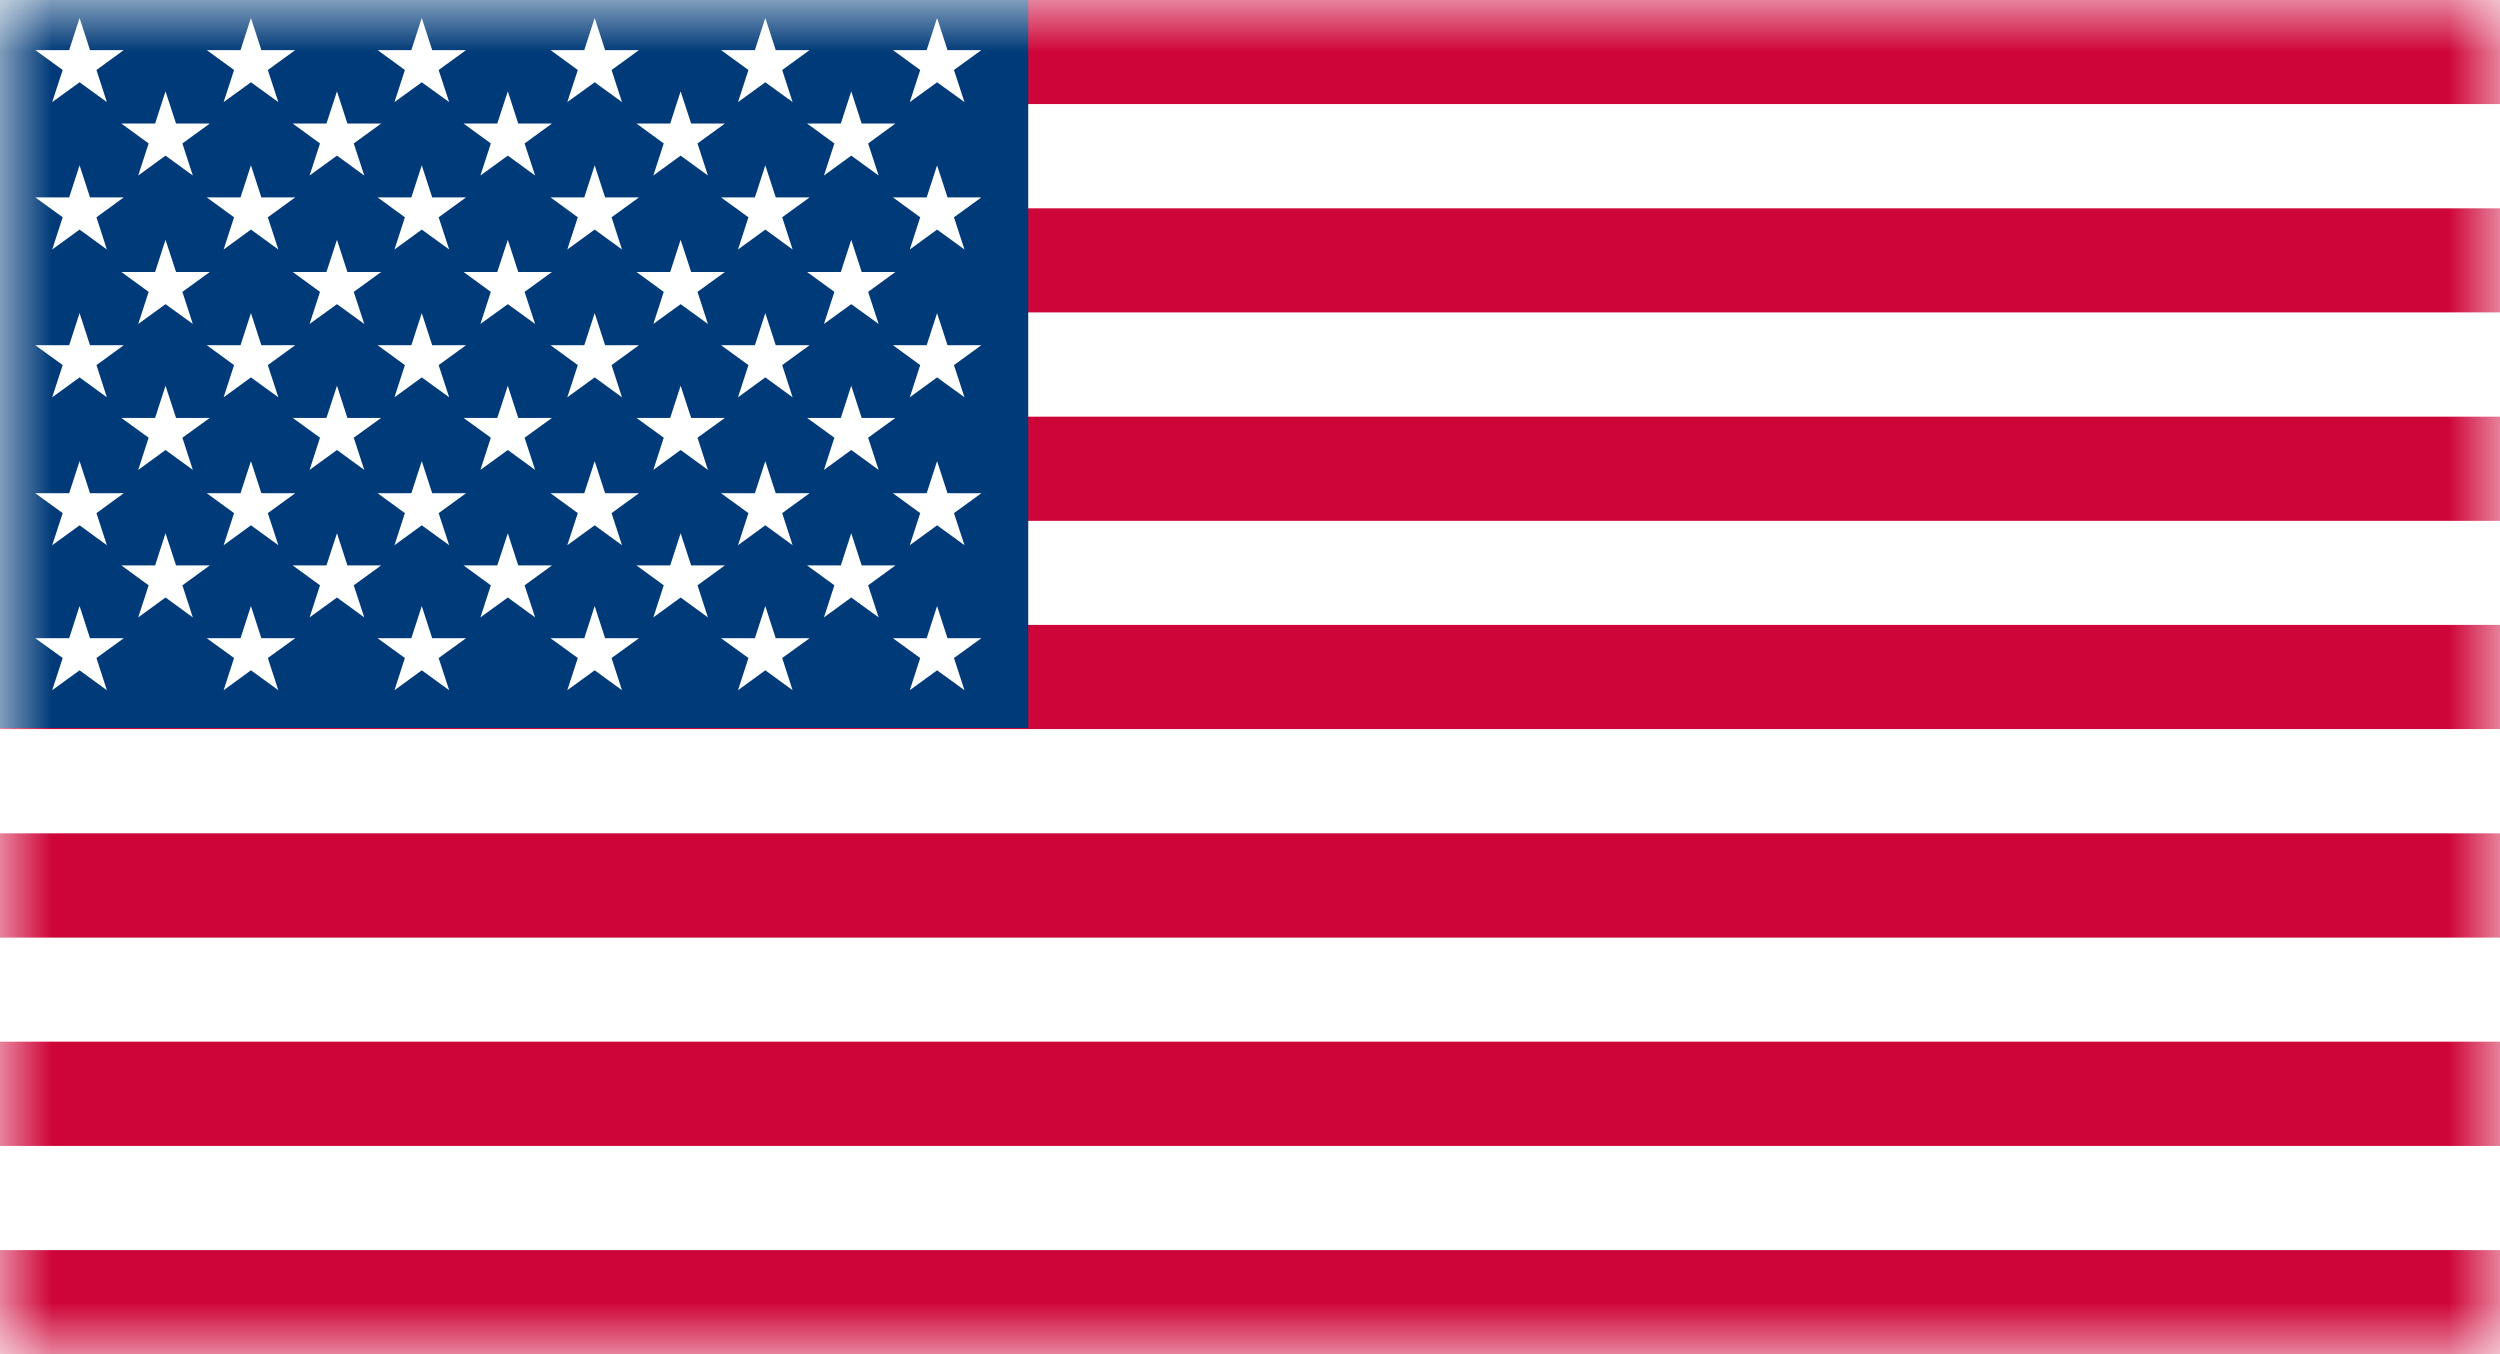 <svg width="24" height="13" viewBox="0 0 24 13" fill="none" xmlns="http://www.w3.org/2000/svg">
<rect width="24" height="13" fill="white"/>
<mask id="mask0_784_120" style="mask-type:alpha" maskUnits="userSpaceOnUse" x="0" y="0" width="24" height="13">
<rect width="24" height="13" fill="white"/>
</mask>
<g mask="url(#mask0_784_120)">
<path d="M24.706 8H0V9.001H24.706V8Z" fill="#CE0538"/>
<path d="M24.706 12.001H0V13H24.706V12.001Z" fill="#CE0538"/>
<path d="M24.706 10H0V11.001H24.706V10Z" fill="#CE0538"/>
<path d="M24.706 5.999H0V6.999H24.706V5.999Z" fill="#CE0538"/>
<path d="M24.706 2H0V2.999H24.706V2Z" fill="#CE0538"/>
<path d="M24.706 0H0V0.999H24.706V0Z" fill="#CE0538"/>
<path d="M24.706 4H0V5H24.706V4Z" fill="#CE0538"/>
<path d="M9.871 0H0V6.989H9.871V0Z" fill="#003A78"/>
<path d="M1.589 0.877L1.69 1.186H2.014L1.751 1.377L1.851 1.685L1.589 1.494L1.327 1.685L1.427 1.377L1.165 1.186H1.489L1.589 0.877Z" fill="white"/>
<path d="M3.235 0.877L3.335 1.186H3.659L3.396 1.377L3.497 1.685L3.235 1.494L2.972 1.685L3.072 1.377L2.81 1.186H3.134L3.235 0.877Z" fill="white"/>
<path d="M4.875 0.877L4.975 1.186H5.299L5.036 1.377L5.137 1.685L4.875 1.494L4.612 1.685L4.712 1.377L4.45 1.186H4.774L4.875 0.877Z" fill="white"/>
<path d="M6.534 0.877L6.635 1.186H6.959L6.696 1.377L6.796 1.685L6.534 1.494L6.272 1.685L6.372 1.377L6.11 1.186H6.434L6.534 0.877Z" fill="white"/>
<path d="M8.172 0.877L8.272 1.186H8.596L8.334 1.377L8.435 1.685L8.172 1.494L7.91 1.685L8.01 1.377L7.748 1.186H8.072L8.172 0.877Z" fill="white"/>
<path d="M1.589 2.302L1.69 2.611H2.014L1.751 2.802L1.851 3.11L1.589 2.92L1.327 3.11L1.427 2.802L1.165 2.611H1.489L1.589 2.302Z" fill="white"/>
<path d="M3.235 2.302L3.335 2.611H3.659L3.396 2.802L3.497 3.11L3.235 2.92L2.972 3.11L3.072 2.802L2.81 2.611H3.134L3.235 2.302Z" fill="white"/>
<path d="M4.875 2.302L4.975 2.611H5.299L5.036 2.802L5.137 3.11L4.875 2.92L4.612 3.11L4.712 2.802L4.45 2.611H4.774L4.875 2.302Z" fill="white"/>
<path d="M6.534 2.302L6.635 2.611H6.959L6.696 2.802L6.796 3.11L6.534 2.92L6.272 3.11L6.372 2.802L6.11 2.611H6.434L6.534 2.302Z" fill="white"/>
<path d="M8.172 2.302L8.272 2.611H8.596L8.334 2.802L8.435 3.11L8.172 2.92L7.91 3.11L8.01 2.802L7.748 2.611H8.072L8.172 2.302Z" fill="white"/>
<path d="M1.589 3.703L1.69 4.012H2.014L1.751 4.202L1.851 4.511L1.589 4.32L1.327 4.511L1.427 4.202L1.165 4.012H1.489L1.589 3.703Z" fill="white"/>
<path d="M3.235 3.703L3.335 4.012H3.659L3.396 4.202L3.497 4.511L3.235 4.32L2.972 4.511L3.072 4.202L2.81 4.012H3.134L3.235 3.703Z" fill="white"/>
<path d="M4.875 3.703L4.975 4.012H5.299L5.036 4.202L5.137 4.511L4.875 4.32L4.612 4.511L4.712 4.202L4.45 4.012H4.774L4.875 3.703Z" fill="white"/>
<path d="M6.534 3.703L6.635 4.012H6.959L6.696 4.202L6.796 4.511L6.534 4.32L6.272 4.511L6.372 4.202L6.11 4.012H6.434L6.534 3.703Z" fill="white"/>
<path d="M8.172 3.703L8.272 4.012H8.596L8.334 4.202L8.435 4.511L8.172 4.32L7.91 4.511L8.01 4.202L7.748 4.012H8.072L8.172 3.703Z" fill="white"/>
<path d="M1.589 5.119L1.69 5.428H2.014L1.751 5.619L1.851 5.927L1.589 5.736L1.327 5.927L1.427 5.619L1.165 5.428H1.489L1.589 5.119Z" fill="white"/>
<path d="M3.235 5.119L3.335 5.428H3.659L3.396 5.619L3.497 5.927L3.235 5.736L2.972 5.927L3.072 5.619L2.81 5.428H3.134L3.235 5.119Z" fill="white"/>
<path d="M4.875 5.119L4.975 5.428H5.299L5.036 5.619L5.137 5.927L4.875 5.736L4.612 5.927L4.712 5.619L4.45 5.428H4.774L4.875 5.119Z" fill="white"/>
<path d="M6.534 5.119L6.635 5.428H6.959L6.696 5.619L6.796 5.927L6.534 5.736L6.272 5.927L6.372 5.619L6.11 5.428H6.434L6.534 5.119Z" fill="white"/>
<path d="M8.172 5.119L8.272 5.428H8.596L8.334 5.619L8.435 5.927L8.172 5.736L7.91 5.927L8.01 5.619L7.748 5.428H8.072L8.172 5.119Z" fill="white"/>
<path d="M0.764 1.587L0.864 1.895H1.188L0.926 2.086L1.026 2.395L0.764 2.204L0.501 2.395L0.602 2.086L0.339 1.895H0.664L0.764 1.587Z" fill="white"/>
<path d="M2.409 1.587L2.509 1.895H2.834L2.571 2.086L2.672 2.395L2.409 2.204L2.147 2.395L2.247 2.086L1.985 1.895H2.309L2.409 1.587Z" fill="white"/>
<path d="M4.049 1.587L4.149 1.895H4.474L4.211 2.086L4.312 2.395L4.049 2.204L3.787 2.395L3.887 2.086L3.625 1.895H3.949L4.049 1.587Z" fill="white"/>
<path d="M5.709 1.587L5.809 1.895H6.134L5.871 2.086L5.971 2.395L5.709 2.204L5.446 2.395L5.547 2.086L5.285 1.895H5.609L5.709 1.587Z" fill="white"/>
<path d="M7.347 1.587L7.447 1.895H7.772L7.509 2.086L7.609 2.395L7.347 2.204L7.085 2.395L7.185 2.086L6.922 1.895H7.247L7.347 1.587Z" fill="white"/>
<path d="M8.996 1.587L9.096 1.895H9.421L9.158 2.086L9.259 2.395L8.996 2.204L8.734 2.395L8.834 2.086L8.572 1.895H8.896L8.996 1.587Z" fill="white"/>
<path d="M0.764 0.173L0.864 0.481H1.188L0.926 0.672L1.026 0.98L0.764 0.79L0.501 0.98L0.602 0.672L0.339 0.481H0.664L0.764 0.173Z" fill="white"/>
<path d="M2.409 0.173L2.509 0.481H2.834L2.571 0.672L2.672 0.98L2.409 0.79L2.147 0.98L2.247 0.672L1.985 0.481H2.309L2.409 0.173Z" fill="white"/>
<path d="M4.049 0.173L4.149 0.481H4.474L4.211 0.672L4.312 0.98L4.049 0.79L3.787 0.98L3.887 0.672L3.625 0.481H3.949L4.049 0.173Z" fill="white"/>
<path d="M5.709 0.173L5.809 0.481H6.134L5.871 0.672L5.971 0.98L5.709 0.79L5.446 0.98L5.547 0.672L5.285 0.481H5.609L5.709 0.173Z" fill="white"/>
<path d="M7.347 0.173L7.447 0.481H7.772L7.509 0.672L7.609 0.98L7.347 0.79L7.085 0.98L7.185 0.672L6.922 0.481H7.247L7.347 0.173Z" fill="white"/>
<path d="M8.996 0.173L9.096 0.481H9.421L9.158 0.672L9.259 0.98L8.996 0.79L8.734 0.98L8.834 0.672L8.572 0.481H8.896L8.996 0.173Z" fill="white"/>
<path d="M0.764 3.006L0.864 3.314H1.188L0.926 3.505L1.026 3.814L0.764 3.623L0.501 3.814L0.602 3.505L0.339 3.314H0.664L0.764 3.006Z" fill="white"/>
<path d="M2.409 3.006L2.509 3.314H2.834L2.571 3.505L2.672 3.814L2.409 3.623L2.147 3.814L2.247 3.505L1.985 3.314H2.309L2.409 3.006Z" fill="white"/>
<path d="M4.049 3.006L4.149 3.314H4.474L4.211 3.505L4.312 3.814L4.049 3.623L3.787 3.814L3.887 3.505L3.625 3.314H3.949L4.049 3.006Z" fill="white"/>
<path d="M5.709 3.006L5.809 3.314H6.134L5.871 3.505L5.971 3.814L5.709 3.623L5.446 3.814L5.547 3.505L5.285 3.314H5.609L5.709 3.006Z" fill="white"/>
<path d="M7.347 3.006L7.447 3.314H7.772L7.509 3.505L7.609 3.814L7.347 3.623L7.085 3.814L7.185 3.505L6.922 3.314H7.247L7.347 3.006Z" fill="white"/>
<path d="M8.996 3.006L9.096 3.314H9.421L9.158 3.505L9.259 3.814L8.996 3.623L8.734 3.814L8.834 3.505L8.572 3.314H8.896L8.996 3.006Z" fill="white"/>
<path d="M0.764 4.427L0.864 4.735H1.188L0.926 4.926L1.026 5.234L0.764 5.043L0.501 5.234L0.602 4.926L0.339 4.735H0.664L0.764 4.427Z" fill="white"/>
<path d="M2.409 4.427L2.509 4.735H2.834L2.571 4.926L2.672 5.234L2.409 5.043L2.147 5.234L2.247 4.926L1.985 4.735H2.309L2.409 4.427Z" fill="white"/>
<path d="M4.049 4.427L4.149 4.735H4.474L4.211 4.926L4.312 5.234L4.049 5.043L3.787 5.234L3.887 4.926L3.625 4.735H3.949L4.049 4.427Z" fill="white"/>
<path d="M5.709 4.427L5.809 4.735H6.134L5.871 4.926L5.971 5.234L5.709 5.043L5.446 5.234L5.547 4.926L5.285 4.735H5.609L5.709 4.427Z" fill="white"/>
<path d="M7.347 4.427L7.447 4.735H7.772L7.509 4.926L7.609 5.234L7.347 5.043L7.085 5.234L7.185 4.926L6.922 4.735H7.247L7.347 4.427Z" fill="white"/>
<path d="M8.996 4.427L9.096 4.735H9.421L9.158 4.926L9.259 5.234L8.996 5.043L8.734 5.234L8.834 4.926L8.572 4.735H8.896L8.996 4.427Z" fill="white"/>
<path d="M0.764 5.818L0.864 6.127H1.188L0.926 6.317L1.026 6.626L0.764 6.435L0.501 6.626L0.602 6.317L0.339 6.127H0.664L0.764 5.818Z" fill="white"/>
<path d="M2.409 5.818L2.509 6.127H2.834L2.571 6.317L2.672 6.626L2.409 6.435L2.147 6.626L2.247 6.317L1.985 6.127H2.309L2.409 5.818Z" fill="white"/>
<path d="M4.049 5.818L4.149 6.127H4.474L4.211 6.317L4.312 6.626L4.049 6.435L3.787 6.626L3.887 6.317L3.625 6.127H3.949L4.049 5.818Z" fill="white"/>
<path d="M5.709 5.818L5.809 6.127H6.134L5.871 6.317L5.971 6.626L5.709 6.435L5.446 6.626L5.547 6.317L5.285 6.127H5.609L5.709 5.818Z" fill="white"/>
<path d="M7.347 5.818L7.447 6.127H7.772L7.509 6.317L7.609 6.626L7.347 6.435L7.085 6.626L7.185 6.317L6.922 6.127H7.247L7.347 5.818Z" fill="white"/>
<path d="M8.996 5.818L9.096 6.127H9.421L9.158 6.317L9.259 6.626L8.996 6.435L8.734 6.626L8.834 6.317L8.572 6.127H8.896L8.996 5.818Z" fill="white"/>
</g>
</svg>
